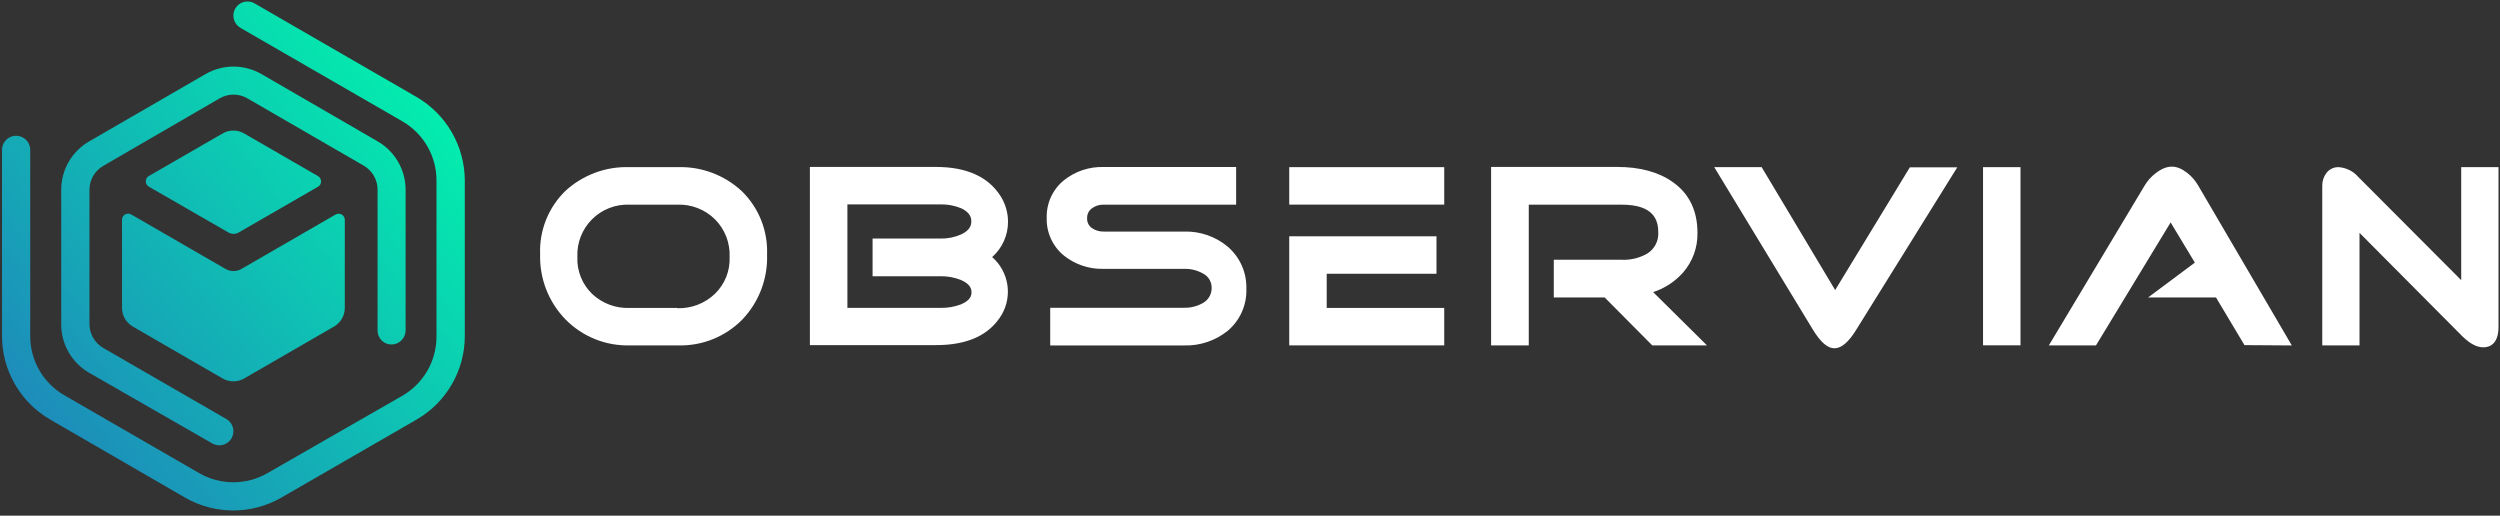 <svg xmlns="http://www.w3.org/2000/svg" width="223" height="46" viewBox="0 0 223 46">
  <rect x="0" y="0" width="223" height="46" fill="#333333" stroke="none"/>
  <defs>
    <linearGradient id="logo-a" x1="12.453%" x2="87.895%" y1="84.924%" y2="16.33%">
      <stop offset="0%" stop-color="#1D8DBA"/>
      <stop offset="100%" stop-color="#03ECAE"/>
    </linearGradient>
  </defs>
  <g fill="none" fill-rule="evenodd" transform="translate(.068 .131)">
    <g fill="#FFF" fill-rule="nonzero" transform="translate(47.632 14.4)">
      <path d="M12.715.379L8.467.379C6.339.303 4.267 1.075 2.707 2.525 1.202 4.004.393 6.051.48 8.16.419 10.324 1.238 12.42 2.75 13.968 4.265 15.507 6.353 16.343 8.51 16.277L12.758 16.277C14.917 16.346 17.005 15.509 18.518 13.968 20.005 12.407 20.799 10.314 20.722 8.16 20.801 6.049 19.985 4.002 18.475 2.525 16.916 1.074 14.844.302 12.715.379zM12.715 12.936L8.467 12.936C7.222 12.988 6.01 12.532 5.107 11.674 4.223 10.814 3.748 9.618 3.802 8.386 3.748 7.134 4.222 5.917 5.108 5.031 5.994 4.145 7.211 3.671 8.462 3.725L12.71 3.725C13.962 3.676 15.178 4.147 16.07 5.026 16.959 5.912 17.434 7.131 17.381 8.386 17.435 9.618 16.96 10.814 16.075 11.674 15.174 12.538 13.963 13.001 12.715 12.96L12.715 12.936zM41.539 2.942C40.44 1.229 38.506.36 35.779.36L24.542.36 24.542 16.253 35.798 16.253C38.65 16.253 40.598 15.331 41.664 13.517 42.632 11.823 42.27 9.682 40.8 8.4 41.709 7.595 42.225 6.436 42.216 5.222 42.208 4.414 41.974 3.624 41.539 2.942zM36.197 6.749L30.134 6.749 30.134 10.109 36.197 10.109C36.812 10.1 37.424 10.211 37.997 10.435 38.957 10.838 38.957 11.366 38.957 11.544 38.957 11.722 38.957 12.226 38.021 12.619 37.443 12.836 36.829 12.942 36.211 12.931L27.888 12.931 27.888 3.701 36.197 3.701C36.827 3.688 37.453 3.806 38.035 4.046 38.645 4.33 38.942 4.709 38.942 5.203 38.942 5.525 38.851 6 38.035 6.379 37.456 6.634 36.829 6.76 36.197 6.749zM61.819 7.478C60.731 6.563 59.343 6.082 57.922 6.125L50.755 6.125C50.367 6.137 49.985 6.021 49.67 5.794 49.402 5.592 49.252 5.27 49.272 4.934 49.257 4.598 49.407 4.275 49.675 4.07 49.984 3.832 50.366 3.71 50.755 3.725L62.563 3.725 62.563.365 50.755.365C49.475.326 48.222.74 47.218 1.536 46.204 2.352 45.631 3.595 45.667 4.896 45.626 6.205 46.199 7.457 47.218 8.28 48.222 9.076 49.475 9.49 50.755 9.451L57.922 9.451C58.512 9.433 59.097 9.578 59.611 9.869 60.092 10.113 60.39 10.611 60.379 11.15 60.389 11.697 60.102 12.205 59.63 12.48 59.113 12.784 58.521 12.937 57.922 12.922L45.979 12.922 45.979 16.282 57.922 16.282C59.336 16.326 60.719 15.861 61.819 14.971 62.913 14.045 63.524 12.669 63.475 11.237 63.52 9.798 62.911 8.416 61.819 7.478zM102.422 9.787C103.28 8.807 103.74 7.542 103.714 6.24 103.714 4.253 102.97 2.726 101.496 1.699 100.238.811 98.578.36 96.557.36L85.306.36 85.306 16.277 88.666 16.277 88.666 3.725 96.96 3.725C99.883 3.725 100.219 5.165 100.219 6.216 100.254 6.962 99.888 7.67 99.259 8.074 98.563 8.48 97.765 8.676 96.96 8.64L90.898 8.64 90.898 12 95.434 12 99.682 16.277 104.563 16.277 99.763 11.525C100.788 11.192 101.706 10.592 102.422 9.787zM115.997 11.342L109.44.379 105.211.379 114.014 14.88C114.71 16.008 115.32 16.536 115.934 16.536 116.549 16.536 117.197 15.994 117.878 14.88L126.888.394 122.659.394 115.997 11.342z"/>
      <rect width="3.341" height="15.893" x="129.187" y=".379"/>
      <path d="M147.413.902C146.482.173 145.642.106 144.576.926 144.191 1.22 143.866 1.583 143.616 1.997L135.058 16.277 139.262 16.277 145.92 5.309 148.08 8.894 143.914 12 149.966 12 152.506 16.253 156.73 16.282 148.368 2.002C148.122 1.578 147.798 1.205 147.413.902zM171.84.379L171.84 10.459 162.667 1.262C162.222.744 161.587.426 160.906.379 160.474.366 160.064.565 159.806.912 159.565 1.238 159.438 1.634 159.446 2.04L159.446 16.277 162.768 16.277 162.768 6.24 171.922 15.446C172.603 16.118 173.222 16.45 173.813 16.45 174.317 16.45 175.166 16.214 175.166 14.635L175.166.379 171.84.379z"/>
      <rect width="13.824" height="3.341" x="67.301" y=".379"/>
      <polygon points="70.642 9.888 80.434 9.888 80.434 6.547 67.301 6.547 67.301 16.277 81.125 16.277 81.125 12.936 70.642 12.936"/>
    </g>
    <path fill="url(#logo-a)" fill-rule="nonzero" d="M30.688,19.478 L30.688,27.331 C30.689,28.018 30.322,28.653 29.728,28.997 L21.712,33.629 C21.118,33.972 20.386,33.972 19.792,33.629 L11.776,28.997 C11.181,28.653 10.815,28.018 10.816,27.331 L10.816,19.478 C10.813,19.282 10.917,19.099 11.086,19 C11.256,18.901 11.466,18.9 11.636,18.998 L20.027,23.846 C20.247,23.974 20.497,24.044 20.752,24.048 C21.008,24.049 21.26,23.981 21.481,23.851 L29.872,19.003 C30.041,18.908 30.248,18.909 30.416,19.007 C30.584,19.105 30.687,19.284 30.688,19.478 Z M13.206,15.571 L19.792,11.774 C20.386,11.431 21.118,11.431 21.712,11.774 L28.288,15.571 C28.463,15.667 28.572,15.851 28.572,16.051 C28.572,16.251 28.463,16.435 28.288,16.531 L21.232,20.602 C20.944,20.77 20.588,20.77 20.3,20.602 L13.206,16.517 C13.038,16.419 12.934,16.239 12.934,16.044 C12.934,15.849 13.038,15.669 13.206,15.571 Z M21.366,2.347 L35.824,10.69 C37.709,11.778 38.87,13.792 38.867,15.97 L38.867,29.89 C38.87,32.067 37.709,34.081 35.824,35.17 L23.79,42.072 C21.905,43.16 19.583,43.16 17.699,42.072 L5.67,35.126 C3.784,34.038 2.624,32.024 2.627,29.846 L2.627,13.234 C2.627,12.785 2.387,12.371 1.998,12.149 C1.61,11.925 1.131,11.924 0.742,12.148 C0.353,12.371 0.113,12.785 0.112,13.234 L0.112,29.856 C0.116,32.933 1.763,35.773 4.432,37.306 L16.432,44.251 C19.093,45.787 22.372,45.787 25.033,44.251 L37.072,37.306 C39.74,35.774 41.388,32.933 41.392,29.856 L41.392,15.96 C41.38,12.885 39.735,10.048 37.072,8.51 L22.633,0.168 C22.244,-0.054 21.767,-0.053 21.379,0.172 C20.991,0.396 20.752,0.81 20.752,1.258 C20.75,1.706 20.988,2.121 21.376,2.347 L21.366,2.347 Z M9.145,30.907 C8.381,30.465 7.911,29.649 7.912,28.766 L7.912,16.8 C7.91,15.918 8.381,15.103 9.145,14.664 L19.528,8.64 C20.291,8.198 21.232,8.198 21.995,8.64 L32.377,14.645 C33.146,15.089 33.617,15.912 33.611,16.8 L33.611,29.347 C33.612,29.796 33.851,30.211 34.24,30.437 C34.628,30.651 35.101,30.646 35.484,30.422 C35.868,30.199 36.106,29.791 36.112,29.347 L36.112,16.8 C36.112,15.018 35.163,13.372 33.62,12.48 L23.252,6.475 C21.71,5.587 19.812,5.587 18.27,6.475 L7.888,12.48 C6.343,13.37 5.392,15.017 5.392,16.8 L5.392,28.8 C5.39,30.582 6.34,32.229 7.883,33.12 L18.875,39.427 C19.263,39.647 19.739,39.644 20.125,39.42 C20.511,39.196 20.75,38.784 20.752,38.338 C20.752,37.888 20.512,37.473 20.123,37.248 L9.145,30.907 Z"/>
  </g>
</svg>
